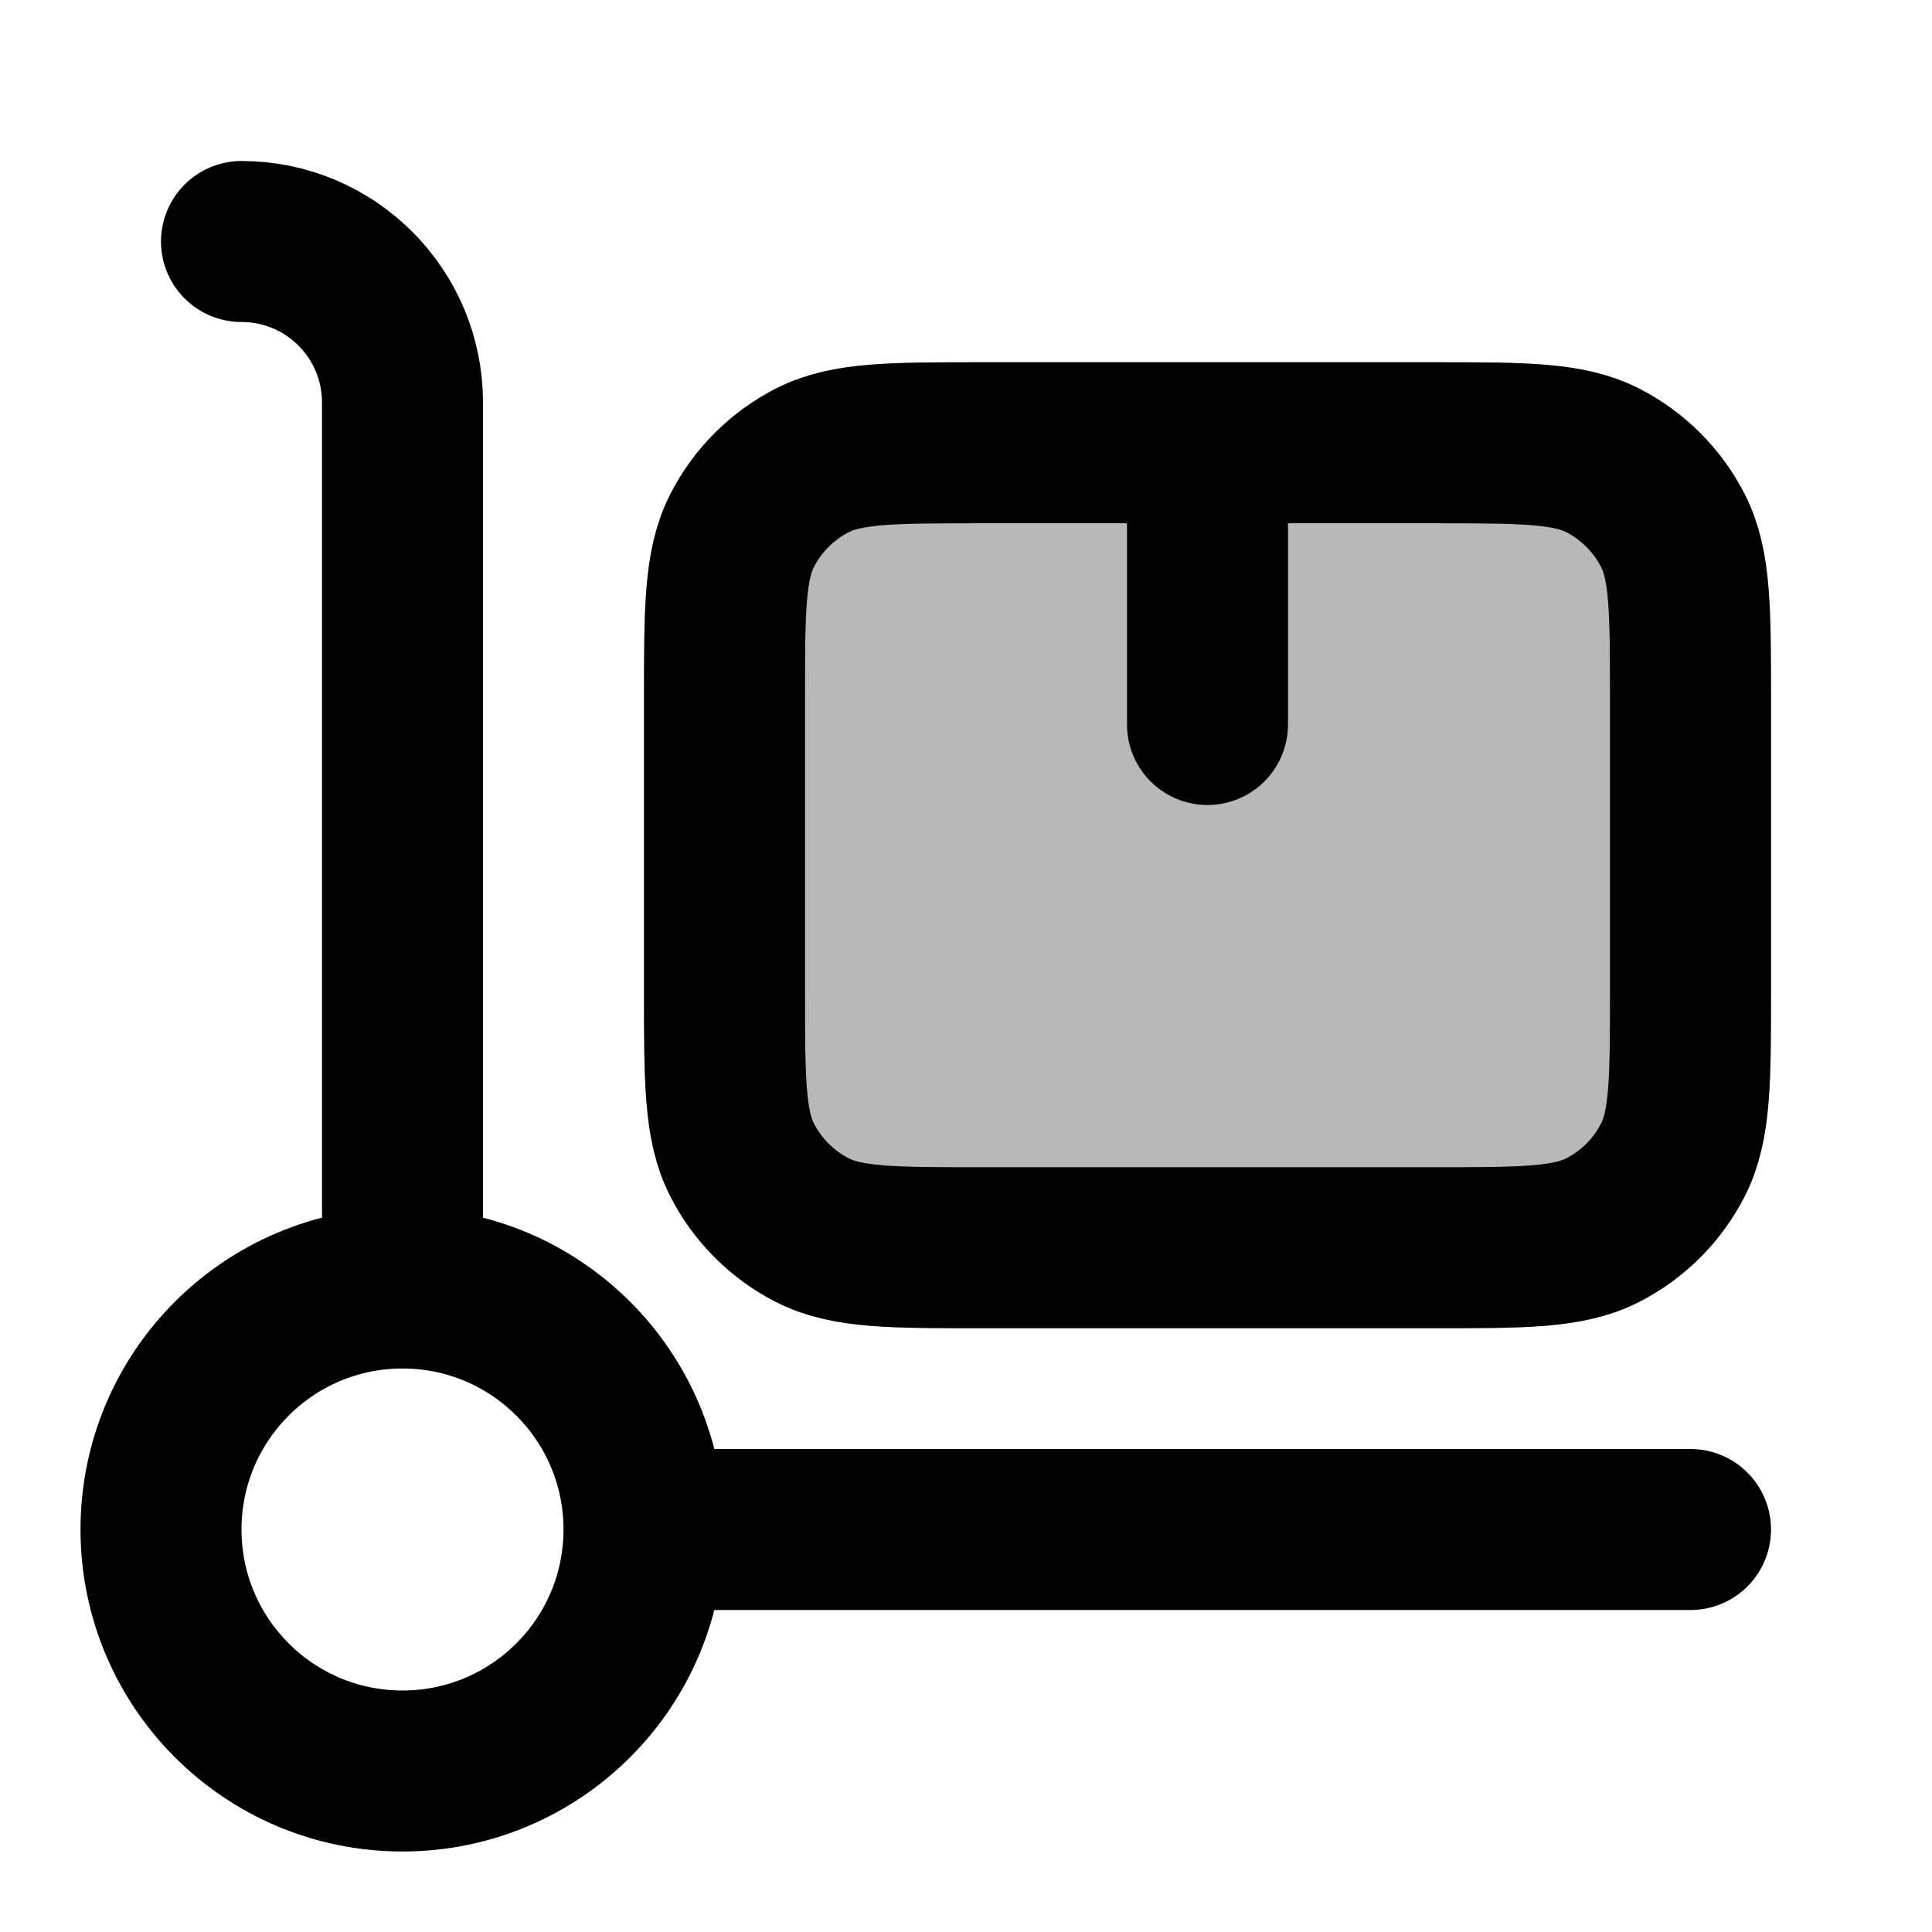 <svg
  xmlns="http://www.w3.org/2000/svg"
  width="24"
  height="24"
  viewBox="0 0 24 24"
  fill="none"
  stroke="currentColor"
  stroke-width="2"
  stroke-linecap="round"
  stroke-linejoin="round"
>
  <path d="M21 19H8M3 3C4.105 3 5 3.895 5 5V16M5 16C3.343 16 2 17.343 2 19C2 20.657 3.343 22 5 22C6.657 22 8 20.657 8 19M5 16C6.657 16 8 17.343 8 19M15 5.5H12.2C11.08 5.5 10.52 5.5 10.092 5.718C9.716 5.91 9.41 6.216 9.218 6.592C9 7.02 9 7.58 9 8.7V12.3C9 13.42 9 13.98 9.218 14.408C9.41 14.784 9.716 15.09 10.092 15.282C10.52 15.5 11.08 15.5 12.2 15.5H17.8C18.92 15.5 19.48 15.5 19.908 15.282C20.284 15.09 20.59 14.784 20.782 14.408C21 13.98 21 13.42 21 12.3V8.7C21 7.58 21 7.02 20.782 6.592C20.59 6.216 20.284 5.91 19.908 5.718C19.48 5.5 18.92 5.5 17.8 5.5H15ZM15 5.5V9" stroke="currentColor" stroke-width="2"/>
  <path d="M9 8.7C9 7.58 9 7.02 9.218 6.592C9.41 6.216 9.716 5.91 10.092 5.718C10.52 5.5 11.08 5.5 12.2 5.5H17.8C18.92 5.5 19.48 5.5 19.908 5.718C20.284 5.91 20.59 6.216 20.782 6.592C21 7.02 21 7.58 21 8.7V12.3C21 13.42 21 13.98 20.782 14.408C20.59 14.784 20.284 15.09 19.908 15.282C19.48 15.5 18.92 15.5 17.8 15.5H12.2C11.08 15.5 10.52 15.5 10.092 15.282C9.716 15.09 9.41 14.784 9.218 14.408C9 13.98 9 13.42 9 12.3V8.7Z" fill="currentColor" opacity="0.28"/>
</svg>
